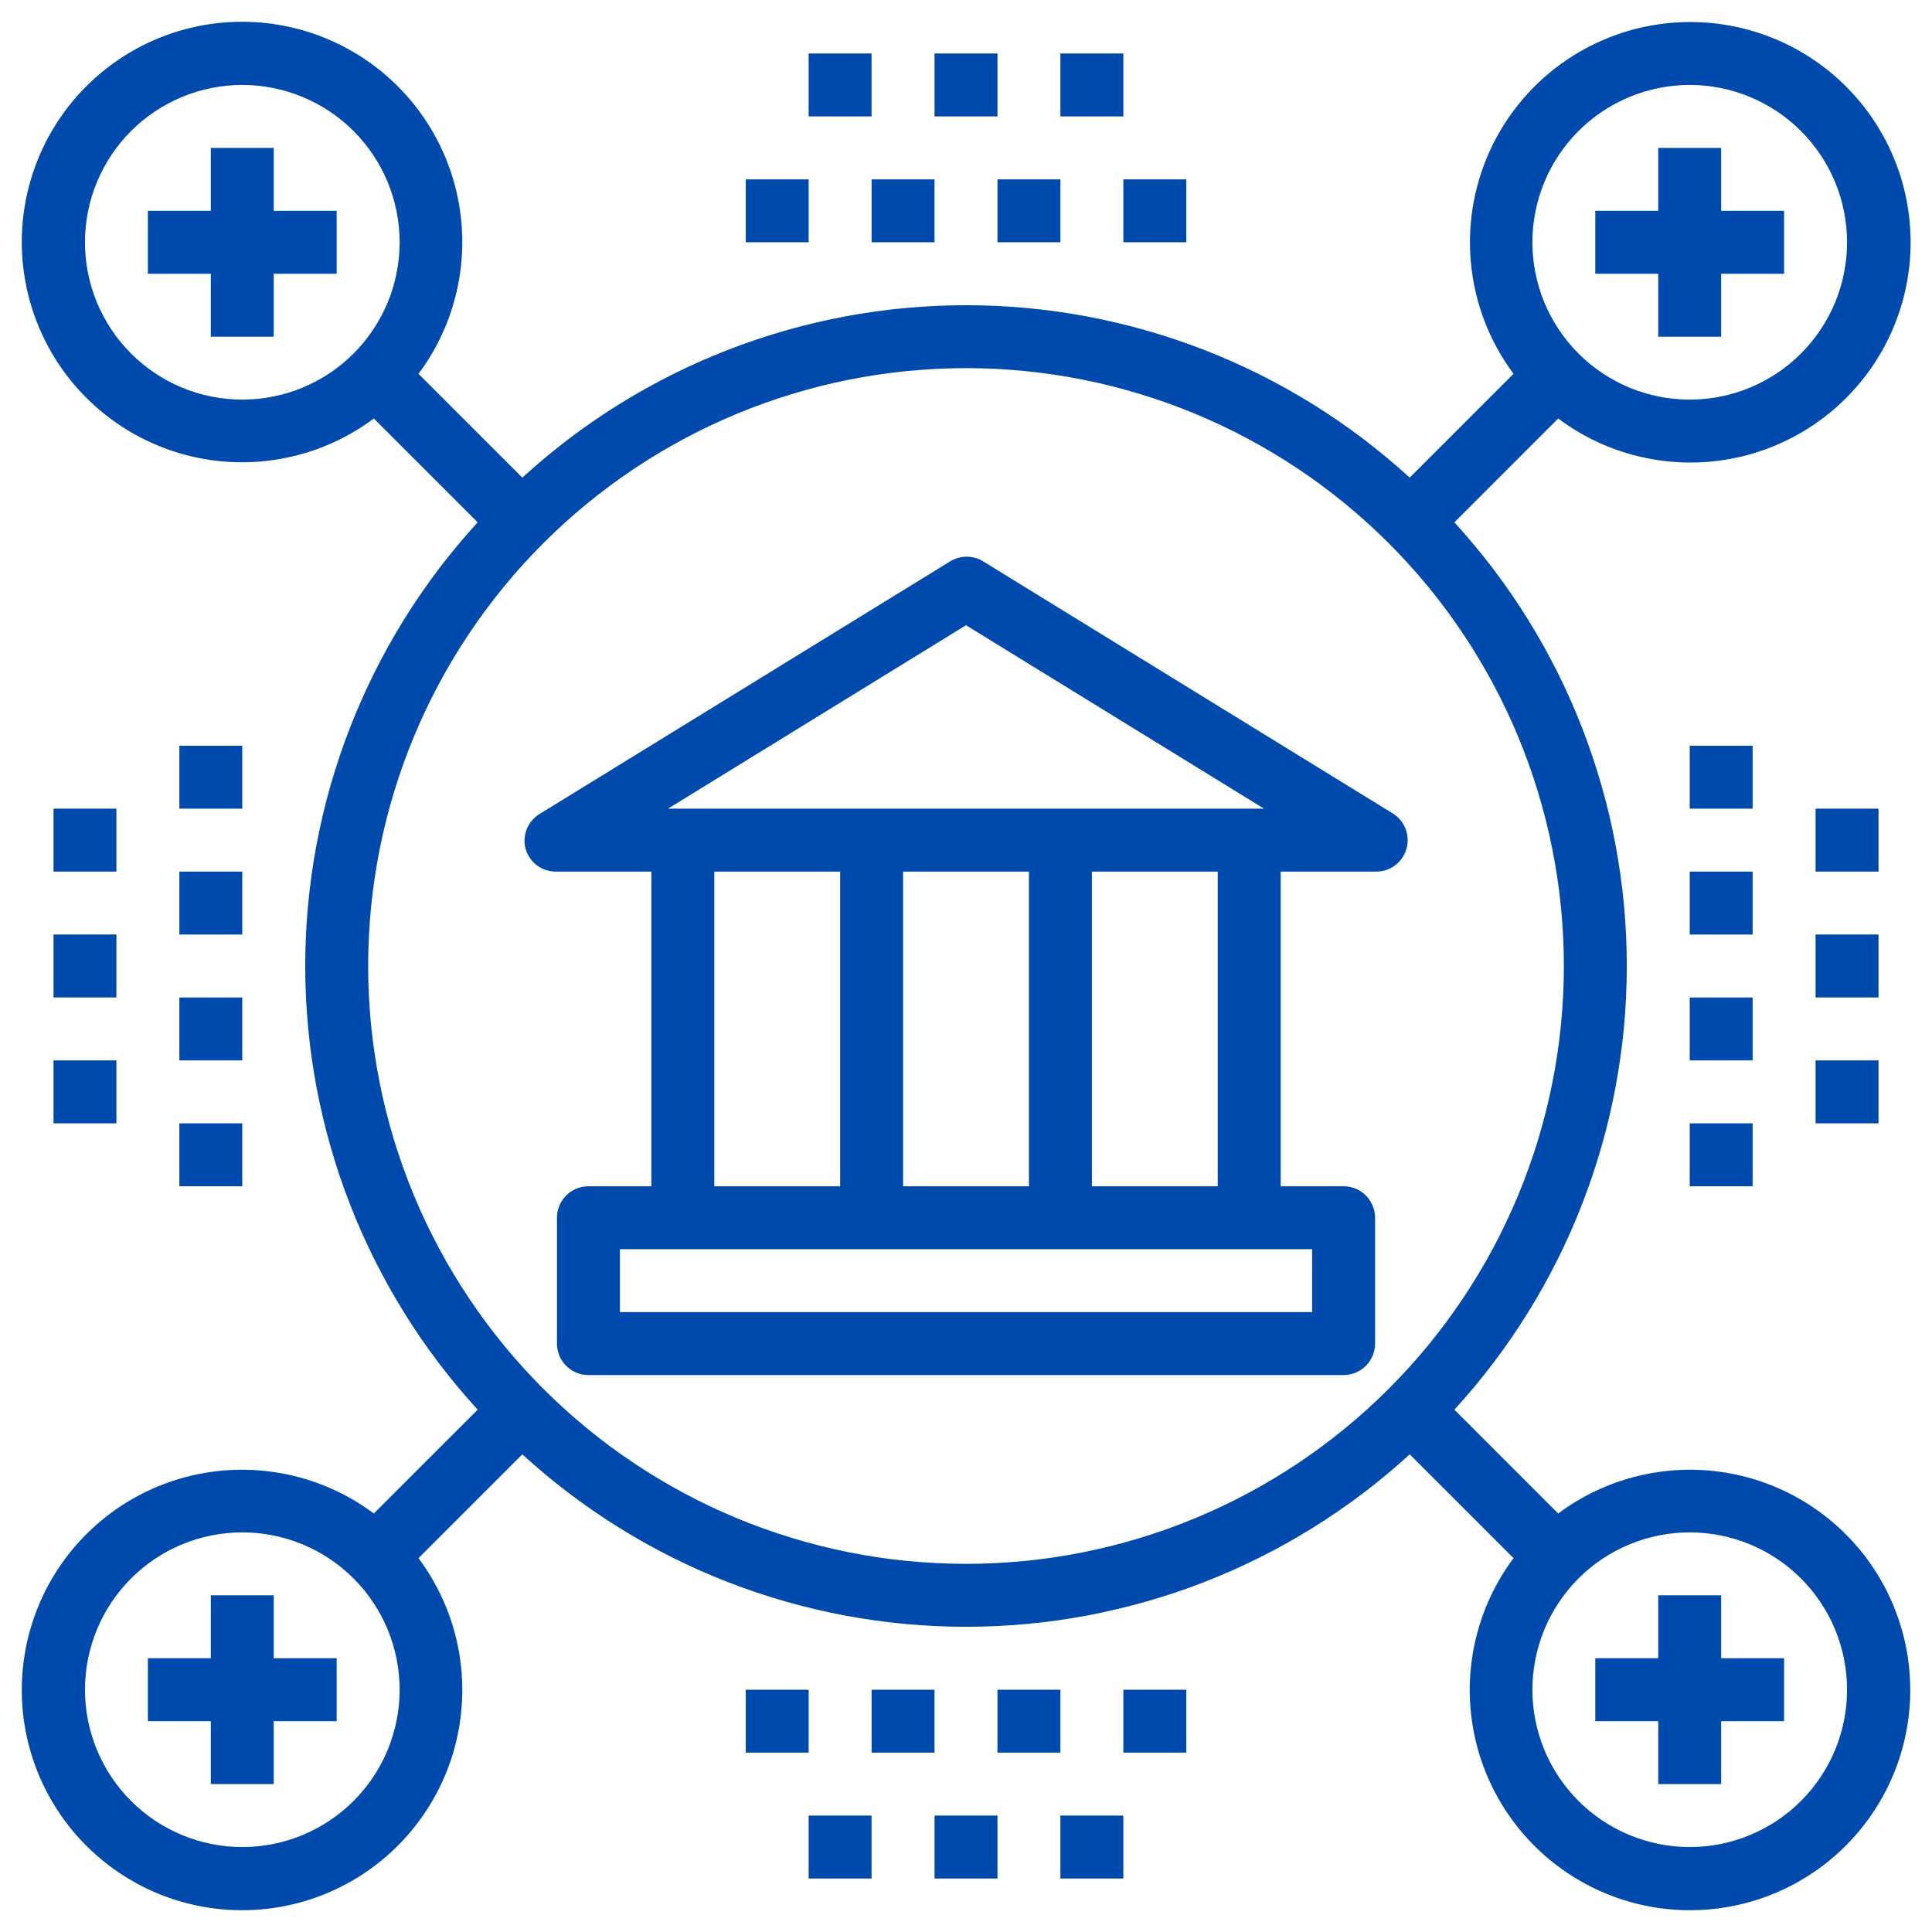<svg width="50" height="50" viewBox="0 0 50 50" fill="none" xmlns="http://www.w3.org/2000/svg">
<g clip-path="url(#clip0_433_209)">
<path d="M24.577 14.536L13.99 21.05C13.912 21.094 13.843 21.149 13.783 21.216C13.723 21.283 13.675 21.358 13.64 21.44C13.605 21.522 13.584 21.608 13.577 21.698C13.57 21.788 13.577 21.875 13.6 21.962C13.624 22.05 13.663 22.132 13.715 22.207C13.767 22.282 13.83 22.347 13.904 22.401C13.977 22.455 14.058 22.495 14.146 22.522C14.233 22.548 14.323 22.56 14.414 22.557H16.857V30.701H15.228C15.175 30.701 15.122 30.706 15.07 30.716C15.017 30.727 14.966 30.742 14.916 30.762C14.867 30.783 14.82 30.808 14.776 30.837C14.732 30.867 14.69 30.901 14.652 30.939C14.615 30.977 14.581 31.018 14.551 31.062C14.522 31.107 14.497 31.154 14.476 31.203C14.456 31.253 14.44 31.303 14.43 31.356C14.419 31.408 14.414 31.461 14.414 31.515V34.772C14.414 34.825 14.419 34.879 14.43 34.931C14.44 34.983 14.456 35.034 14.476 35.084C14.497 35.133 14.522 35.18 14.551 35.224C14.581 35.269 14.615 35.31 14.652 35.348C14.69 35.385 14.732 35.419 14.776 35.449C14.82 35.479 14.867 35.504 14.916 35.524C14.966 35.545 15.017 35.56 15.07 35.571C15.122 35.581 15.175 35.586 15.228 35.586H34.772C34.826 35.586 34.879 35.581 34.931 35.571C34.984 35.56 35.035 35.545 35.084 35.524C35.133 35.504 35.18 35.479 35.225 35.449C35.269 35.419 35.31 35.385 35.348 35.348C35.386 35.31 35.42 35.269 35.449 35.224C35.479 35.18 35.504 35.133 35.525 35.084C35.545 35.034 35.561 34.983 35.571 34.931C35.582 34.879 35.587 34.825 35.587 34.772V31.515C35.587 31.461 35.582 31.408 35.571 31.356C35.561 31.303 35.545 31.253 35.525 31.203C35.504 31.154 35.479 31.107 35.449 31.062C35.42 31.018 35.386 30.977 35.348 30.939C35.31 30.901 35.269 30.867 35.225 30.837C35.18 30.808 35.133 30.783 35.084 30.762C35.035 30.742 34.984 30.727 34.931 30.716C34.879 30.706 34.826 30.701 34.772 30.701H33.144V22.557H35.587C35.678 22.56 35.767 22.548 35.855 22.522C35.943 22.495 36.023 22.455 36.097 22.401C36.171 22.347 36.234 22.282 36.286 22.207C36.338 22.132 36.376 22.05 36.401 21.962C36.425 21.878 36.434 21.791 36.429 21.703C36.425 21.614 36.407 21.529 36.374 21.446C36.342 21.364 36.298 21.289 36.241 21.221C36.184 21.154 36.118 21.097 36.042 21.05L25.457 14.536C25.391 14.494 25.321 14.462 25.246 14.44C25.171 14.418 25.095 14.407 25.016 14.407C24.939 14.407 24.862 14.418 24.787 14.44C24.713 14.462 24.642 14.494 24.577 14.536ZM18.486 22.557H21.743V30.701H18.486V22.557ZM23.372 30.701V22.557H26.629V30.701H23.372ZM33.958 33.958H16.043V32.329H33.958V33.958ZM31.515 30.701H28.258V22.557H31.515V30.701ZM17.288 20.928L25 16.181L32.712 20.928H17.288Z" fill="#004AAD"/>
<path d="M43.73 0.57C43.468 0.571 43.206 0.589 42.946 0.626C42.686 0.662 42.429 0.717 42.176 0.789C41.924 0.861 41.678 0.95 41.437 1.057C41.197 1.163 40.965 1.285 40.742 1.423C40.519 1.562 40.306 1.714 40.103 1.882C39.901 2.05 39.711 2.231 39.534 2.425C39.357 2.619 39.194 2.824 39.045 3.041C38.896 3.257 38.763 3.482 38.646 3.717C38.528 3.952 38.427 4.194 38.343 4.443C38.259 4.692 38.191 4.945 38.143 5.203C38.094 5.461 38.062 5.722 38.049 5.984C38.036 6.246 38.041 6.508 38.064 6.77C38.087 7.032 38.128 7.291 38.187 7.547C38.245 7.803 38.322 8.054 38.415 8.299C38.509 8.544 38.619 8.782 38.745 9.012C38.871 9.243 39.013 9.463 39.17 9.674L36.483 12.361C36.289 12.184 36.091 12.011 35.889 11.843C35.687 11.675 35.482 11.511 35.273 11.352C35.063 11.194 34.85 11.04 34.634 10.892C34.418 10.743 34.198 10.599 33.975 10.46C33.752 10.322 33.525 10.188 33.296 10.06C33.067 9.932 32.835 9.809 32.6 9.692C32.365 9.574 32.127 9.462 31.887 9.356C31.647 9.25 31.404 9.149 31.16 9.054C30.915 8.959 30.668 8.869 30.419 8.786C30.17 8.702 29.919 8.624 29.666 8.552C29.414 8.48 29.16 8.413 28.904 8.354C28.649 8.293 28.392 8.238 28.134 8.19C27.875 8.142 27.616 8.099 27.356 8.063C27.096 8.026 26.835 7.996 26.574 7.972C26.312 7.948 26.05 7.93 25.788 7.917C25.525 7.905 25.263 7.899 25 7.899C24.738 7.899 24.475 7.905 24.213 7.917C23.95 7.93 23.688 7.948 23.427 7.972C23.166 7.996 22.904 8.026 22.645 8.063C22.384 8.099 22.125 8.142 21.867 8.19C21.609 8.238 21.352 8.293 21.096 8.354C20.84 8.413 20.586 8.48 20.334 8.552C20.082 8.624 19.831 8.702 19.582 8.786C19.333 8.869 19.086 8.959 18.841 9.054C18.596 9.149 18.354 9.25 18.113 9.356C17.873 9.462 17.636 9.574 17.401 9.692C17.166 9.809 16.934 9.932 16.704 10.06C16.475 10.188 16.249 10.322 16.026 10.46C15.803 10.599 15.583 10.743 15.367 10.892C15.15 11.04 14.937 11.194 14.728 11.352C14.519 11.511 14.313 11.675 14.111 11.843C13.91 12.011 13.712 12.184 13.518 12.361L10.831 9.674C10.902 9.579 10.97 9.482 11.035 9.383C11.1 9.283 11.162 9.182 11.22 9.079C11.279 8.975 11.334 8.87 11.386 8.764C11.438 8.657 11.487 8.549 11.533 8.439C11.578 8.33 11.62 8.219 11.658 8.106C11.696 7.994 11.731 7.881 11.762 7.766C11.794 7.651 11.821 7.536 11.846 7.42C11.87 7.304 11.89 7.187 11.907 7.069C11.924 6.951 11.937 6.834 11.946 6.716C11.956 6.597 11.961 6.479 11.963 6.36C11.966 6.241 11.963 6.123 11.958 6.004C11.953 5.885 11.944 5.767 11.931 5.649C11.918 5.531 11.901 5.413 11.882 5.297C11.861 5.18 11.838 5.063 11.81 4.948C11.783 4.832 11.752 4.718 11.718 4.604C11.683 4.491 11.645 4.379 11.603 4.267C11.562 4.156 11.517 4.046 11.468 3.938C11.42 3.83 11.368 3.723 11.313 3.618C11.258 3.512 11.199 3.409 11.138 3.308C11.076 3.206 11.012 3.107 10.944 3.009C10.876 2.912 10.806 2.817 10.732 2.723C10.658 2.63 10.582 2.539 10.502 2.451C10.423 2.363 10.341 2.277 10.256 2.194C10.171 2.111 10.084 2.031 9.994 1.953C9.905 1.875 9.812 1.8 9.718 1.729C9.623 1.657 9.527 1.588 9.428 1.522C9.33 1.456 9.229 1.393 9.126 1.334C9.023 1.274 8.919 1.218 8.813 1.164C8.707 1.112 8.599 1.062 8.49 1.016C8.381 0.969 8.27 0.926 8.158 0.887C8.046 0.847 7.933 0.811 7.819 0.779C7.705 0.747 7.589 0.718 7.473 0.693C7.357 0.668 7.24 0.646 7.123 0.628C7.006 0.61 6.888 0.596 6.77 0.585C6.652 0.575 6.533 0.568 6.414 0.565C6.296 0.562 6.177 0.562 6.059 0.567C5.94 0.571 5.822 0.579 5.704 0.591C5.585 0.602 5.468 0.618 5.35 0.636C5.233 0.656 5.117 0.678 5.001 0.705C4.885 0.731 4.771 0.761 4.657 0.794C4.543 0.827 4.43 0.864 4.319 0.905C4.207 0.946 4.097 0.989 3.988 1.037C3.879 1.084 3.772 1.135 3.666 1.189C3.561 1.243 3.457 1.3 3.355 1.361C3.252 1.422 3.152 1.485 3.055 1.552C2.956 1.619 2.86 1.689 2.767 1.762C2.673 1.835 2.582 1.91 2.493 1.989C2.404 2.068 2.317 2.149 2.233 2.233C2.149 2.317 2.068 2.403 1.989 2.492C1.911 2.581 1.835 2.672 1.762 2.766C1.689 2.86 1.62 2.956 1.553 3.054C1.486 3.152 1.422 3.252 1.362 3.354C1.301 3.456 1.244 3.56 1.189 3.666C1.136 3.771 1.085 3.879 1.037 3.987C0.99 4.096 0.946 4.207 0.906 4.318C0.865 4.43 0.828 4.543 0.795 4.656C0.761 4.77 0.731 4.885 0.705 5.001C0.679 5.117 0.656 5.233 0.637 5.35C0.618 5.467 0.602 5.585 0.591 5.703C0.58 5.821 0.571 5.939 0.567 6.058C0.563 6.177 0.562 6.296 0.565 6.414C0.569 6.533 0.575 6.651 0.586 6.77C0.597 6.888 0.611 7.006 0.629 7.123C0.647 7.24 0.668 7.357 0.693 7.473C0.719 7.589 0.747 7.704 0.78 7.818C0.812 7.932 0.848 8.045 0.887 8.157C0.927 8.269 0.97 8.38 1.016 8.489C1.062 8.598 1.112 8.706 1.165 8.812C1.218 8.919 1.275 9.023 1.334 9.125C1.394 9.229 1.457 9.329 1.522 9.428C1.588 9.526 1.657 9.623 1.729 9.718C1.801 9.812 1.876 9.904 1.954 9.994C2.031 10.084 2.112 10.171 2.195 10.256C2.278 10.34 2.364 10.422 2.452 10.502C2.54 10.581 2.631 10.658 2.724 10.731C2.817 10.805 2.912 10.876 3.01 10.944C3.107 11.011 3.207 11.076 3.308 11.137C3.41 11.199 3.513 11.257 3.618 11.312C3.723 11.368 3.83 11.419 3.938 11.468C4.047 11.516 4.157 11.561 4.268 11.602C4.379 11.644 4.491 11.682 4.605 11.717C4.718 11.752 4.833 11.782 4.948 11.81C5.064 11.837 5.18 11.861 5.297 11.881C5.414 11.901 5.532 11.918 5.649 11.931C5.768 11.943 5.886 11.953 6.005 11.958C6.123 11.963 6.242 11.965 6.36 11.963C6.479 11.961 6.598 11.955 6.716 11.946C6.834 11.936 6.952 11.923 7.07 11.906C7.187 11.889 7.304 11.869 7.42 11.845C7.536 11.821 7.652 11.793 7.767 11.762C7.881 11.731 7.994 11.696 8.107 11.658C8.219 11.619 8.33 11.578 8.439 11.532C8.549 11.487 8.658 11.438 8.764 11.386C8.871 11.334 8.976 11.278 9.079 11.22C9.182 11.161 9.284 11.099 9.383 11.034C9.482 10.97 9.58 10.902 9.675 10.831L12.362 13.518C12.185 13.711 12.012 13.909 11.844 14.111C11.675 14.313 11.512 14.518 11.353 14.727C11.195 14.937 11.041 15.15 10.892 15.366C10.743 15.583 10.599 15.803 10.461 16.025C10.322 16.248 10.189 16.475 10.061 16.704C9.933 16.933 9.81 17.166 9.693 17.4C9.575 17.635 9.463 17.873 9.357 18.113C9.25 18.353 9.149 18.596 9.055 18.84C8.959 19.085 8.87 19.332 8.786 19.581C8.702 19.83 8.624 20.081 8.552 20.334C8.48 20.586 8.414 20.84 8.354 21.096C8.294 21.352 8.239 21.608 8.19 21.867C8.143 22.125 8.1 22.384 8.063 22.644C8.027 22.904 7.997 23.165 7.972 23.427C7.948 23.688 7.93 23.95 7.918 24.212C7.906 24.475 7.899 24.737 7.899 25C7.899 25.262 7.906 25.525 7.918 25.787C7.93 26.05 7.948 26.312 7.972 26.573C7.997 26.835 8.027 27.096 8.063 27.356C8.1 27.616 8.143 27.875 8.19 28.133C8.239 28.392 8.294 28.648 8.354 28.904C8.414 29.16 8.48 29.413 8.552 29.666C8.624 29.919 8.702 30.17 8.786 30.419C8.87 30.668 8.959 30.915 9.055 31.159C9.149 31.404 9.25 31.647 9.357 31.887C9.463 32.127 9.575 32.364 9.693 32.599C9.81 32.834 9.933 33.067 10.061 33.296C10.189 33.525 10.322 33.752 10.461 33.974C10.599 34.197 10.743 34.417 10.892 34.634C11.041 34.85 11.195 35.063 11.353 35.272C11.512 35.482 11.675 35.687 11.844 35.889C12.012 36.09 12.185 36.288 12.362 36.482L9.675 39.169C9.58 39.098 9.482 39.03 9.383 38.965C9.284 38.9 9.182 38.838 9.079 38.78C8.976 38.721 8.871 38.666 8.764 38.614C8.658 38.562 8.549 38.513 8.439 38.468C8.33 38.422 8.219 38.381 8.107 38.342C7.994 38.304 7.881 38.269 7.767 38.238C7.652 38.207 7.536 38.179 7.42 38.155C7.304 38.131 7.187 38.11 7.07 38.094C6.952 38.077 6.834 38.063 6.716 38.054C6.598 38.045 6.479 38.039 6.36 38.037C6.242 38.035 6.123 38.037 6.005 38.042C5.886 38.047 5.768 38.057 5.649 38.069C5.532 38.082 5.414 38.099 5.297 38.119C5.18 38.139 5.064 38.162 4.948 38.19C4.833 38.218 4.718 38.248 4.605 38.283C4.491 38.318 4.379 38.356 4.268 38.397C4.157 38.438 4.047 38.484 3.938 38.532C3.83 38.581 3.723 38.632 3.618 38.687C3.513 38.743 3.41 38.801 3.308 38.862C3.207 38.924 3.107 38.988 3.01 39.056C2.912 39.124 2.817 39.195 2.724 39.269C2.631 39.342 2.54 39.419 2.452 39.498C2.364 39.578 2.278 39.66 2.195 39.744C2.112 39.829 2.031 39.916 1.954 40.006C1.876 40.096 1.801 40.188 1.729 40.282C1.657 40.377 1.588 40.473 1.522 40.572C1.457 40.671 1.394 40.771 1.334 40.874C1.275 40.977 1.218 41.081 1.165 41.187C1.112 41.294 1.062 41.401 1.016 41.51C0.97 41.62 0.927 41.731 0.887 41.843C0.848 41.955 0.812 42.068 0.78 42.182C0.747 42.296 0.719 42.411 0.693 42.527C0.668 42.643 0.647 42.76 0.629 42.877C0.611 42.994 0.597 43.112 0.586 43.23C0.575 43.348 0.569 43.467 0.565 43.586C0.562 43.704 0.563 43.823 0.567 43.942C0.571 44.06 0.58 44.178 0.591 44.297C0.602 44.415 0.618 44.533 0.637 44.65C0.656 44.767 0.679 44.883 0.705 44.999C0.731 45.115 0.761 45.23 0.795 45.344C0.828 45.457 0.865 45.57 0.906 45.682C0.946 45.793 0.99 45.904 1.037 46.012C1.085 46.121 1.136 46.228 1.189 46.334C1.244 46.44 1.301 46.544 1.362 46.646C1.422 46.748 1.486 46.848 1.553 46.946C1.62 47.044 1.689 47.14 1.762 47.234C1.835 47.328 1.911 47.419 1.989 47.508C2.068 47.597 2.149 47.683 2.233 47.767C2.317 47.851 2.404 47.932 2.493 48.011C2.582 48.09 2.673 48.165 2.767 48.238C2.86 48.311 2.956 48.381 3.055 48.447C3.152 48.514 3.252 48.578 3.355 48.638C3.457 48.699 3.561 48.757 3.666 48.811C3.772 48.864 3.879 48.916 3.988 48.963C4.097 49.01 4.207 49.054 4.319 49.095C4.43 49.135 4.543 49.172 4.657 49.206C4.771 49.239 4.885 49.269 5.001 49.295C5.117 49.322 5.233 49.344 5.35 49.363C5.468 49.382 5.585 49.398 5.704 49.409C5.822 49.421 5.94 49.429 6.059 49.433C6.177 49.437 6.296 49.438 6.414 49.435C6.533 49.432 6.652 49.425 6.77 49.414C6.888 49.404 7.006 49.389 7.123 49.372C7.24 49.353 7.357 49.332 7.473 49.307C7.589 49.282 7.705 49.253 7.819 49.221C7.933 49.188 8.046 49.153 8.158 49.113C8.27 49.073 8.381 49.031 8.49 48.984C8.599 48.938 8.707 48.888 8.813 48.835C8.919 48.782 9.023 48.725 9.126 48.666C9.229 48.607 9.33 48.544 9.428 48.478C9.527 48.412 9.623 48.343 9.718 48.271C9.812 48.199 9.905 48.124 9.994 48.047C10.084 47.969 10.171 47.888 10.256 47.806C10.341 47.722 10.423 47.636 10.502 47.548C10.582 47.46 10.658 47.369 10.732 47.276C10.806 47.183 10.876 47.088 10.944 46.99C11.012 46.893 11.076 46.794 11.138 46.692C11.199 46.59 11.258 46.487 11.313 46.382C11.368 46.277 11.42 46.17 11.468 46.062C11.517 45.953 11.562 45.844 11.603 45.733C11.645 45.621 11.683 45.509 11.718 45.396C11.752 45.282 11.783 45.168 11.81 45.052C11.838 44.936 11.861 44.82 11.882 44.703C11.901 44.586 11.918 44.469 11.931 44.35C11.944 44.233 11.953 44.114 11.958 43.996C11.963 43.877 11.966 43.759 11.963 43.64C11.961 43.521 11.956 43.403 11.946 43.284C11.937 43.166 11.924 43.048 11.907 42.931C11.89 42.813 11.87 42.696 11.846 42.58C11.821 42.464 11.794 42.348 11.762 42.234C11.731 42.119 11.696 42.006 11.658 41.894C11.62 41.781 11.578 41.67 11.533 41.561C11.487 41.451 11.438 41.343 11.386 41.236C11.334 41.13 11.279 41.024 11.22 40.921C11.162 40.818 11.1 40.717 11.035 40.617C10.97 40.518 10.902 40.421 10.831 40.325L13.518 37.638C13.712 37.816 13.91 37.988 14.111 38.157C14.313 38.325 14.519 38.488 14.728 38.647C14.937 38.806 15.15 38.959 15.367 39.108C15.583 39.257 15.803 39.401 16.026 39.539C16.249 39.678 16.475 39.811 16.704 39.94C16.934 40.068 17.166 40.191 17.401 40.308C17.636 40.425 17.873 40.537 18.113 40.644C18.354 40.75 18.596 40.851 18.841 40.946C19.086 41.041 19.333 41.131 19.582 41.214C19.831 41.298 20.082 41.376 20.334 41.448C20.586 41.52 20.84 41.586 21.096 41.646C21.352 41.707 21.609 41.761 21.867 41.81C22.125 41.858 22.384 41.9 22.645 41.937C22.904 41.973 23.166 42.004 23.427 42.028C23.688 42.052 23.95 42.07 24.213 42.083C24.475 42.095 24.738 42.101 25 42.101C25.263 42.101 25.525 42.095 25.788 42.083C26.05 42.07 26.312 42.052 26.574 42.028C26.835 42.004 27.096 41.973 27.356 41.937C27.616 41.9 27.875 41.858 28.134 41.81C28.392 41.761 28.649 41.707 28.904 41.646C29.16 41.586 29.414 41.52 29.666 41.448C29.919 41.376 30.17 41.298 30.419 41.214C30.668 41.131 30.915 41.041 31.16 40.946C31.404 40.851 31.647 40.75 31.887 40.644C32.127 40.537 32.365 40.425 32.6 40.308C32.835 40.191 33.067 40.068 33.296 39.94C33.525 39.811 33.752 39.678 33.975 39.539C34.198 39.401 34.418 39.257 34.634 39.108C34.85 38.959 35.063 38.806 35.273 38.647C35.482 38.488 35.687 38.325 35.889 38.157C36.091 37.988 36.289 37.816 36.483 37.638L39.17 40.325C39.099 40.421 39.031 40.518 38.966 40.617C38.901 40.717 38.839 40.818 38.781 40.921C38.722 41.024 38.666 41.13 38.614 41.236C38.562 41.343 38.513 41.451 38.468 41.561C38.423 41.67 38.381 41.781 38.343 41.894C38.305 42.006 38.27 42.119 38.238 42.234C38.207 42.348 38.18 42.464 38.155 42.58C38.131 42.696 38.111 42.813 38.094 42.931C38.077 43.048 38.064 43.166 38.055 43.284C38.045 43.403 38.039 43.521 38.037 43.64C38.035 43.759 38.037 43.877 38.043 43.996C38.048 44.114 38.057 44.233 38.07 44.35C38.083 44.469 38.099 44.586 38.119 44.703C38.139 44.82 38.163 44.936 38.191 45.052C38.218 45.168 38.249 45.282 38.283 45.396C38.318 45.509 38.356 45.621 38.398 45.733C38.439 45.844 38.484 45.953 38.533 46.062C38.581 46.17 38.633 46.277 38.688 46.382C38.743 46.487 38.801 46.59 38.863 46.692C38.924 46.794 38.989 46.893 39.057 46.99C39.124 47.088 39.195 47.183 39.269 47.276C39.343 47.369 39.419 47.46 39.499 47.548C39.578 47.636 39.66 47.722 39.745 47.806C39.83 47.888 39.916 47.969 40.007 48.047C40.096 48.124 40.188 48.199 40.283 48.271C40.377 48.343 40.474 48.412 40.573 48.478C40.671 48.544 40.772 48.607 40.875 48.666C40.977 48.725 41.082 48.782 41.188 48.835C41.294 48.888 41.402 48.938 41.511 48.984C41.62 49.031 41.731 49.073 41.843 49.113C41.955 49.153 42.068 49.188 42.182 49.221C42.296 49.253 42.411 49.282 42.528 49.307C42.644 49.332 42.76 49.353 42.877 49.372C42.995 49.389 43.112 49.404 43.231 49.414C43.349 49.425 43.468 49.432 43.586 49.435C43.705 49.438 43.823 49.437 43.942 49.433C44.061 49.429 44.179 49.421 44.297 49.409C44.416 49.398 44.533 49.382 44.65 49.363C44.768 49.344 44.884 49.322 44.999 49.295C45.115 49.269 45.23 49.239 45.344 49.206C45.458 49.172 45.571 49.135 45.682 49.095C45.794 49.054 45.904 49.01 46.013 48.963C46.122 48.916 46.229 48.864 46.335 48.811C46.44 48.757 46.544 48.699 46.646 48.638C46.748 48.578 46.848 48.514 46.946 48.447C47.045 48.381 47.141 48.311 47.234 48.238C47.328 48.165 47.419 48.09 47.508 48.011C47.597 47.932 47.684 47.851 47.768 47.767C47.851 47.683 47.933 47.597 48.011 47.508C48.09 47.419 48.166 47.328 48.238 47.234C48.311 47.14 48.381 47.044 48.448 46.946C48.515 46.848 48.578 46.748 48.639 46.646C48.7 46.544 48.757 46.44 48.811 46.334C48.865 46.228 48.916 46.121 48.963 46.012C49.011 45.904 49.055 45.793 49.095 45.682C49.136 45.57 49.173 45.457 49.206 45.344C49.239 45.23 49.27 45.115 49.296 44.999C49.322 44.883 49.345 44.767 49.364 44.65C49.383 44.533 49.398 44.415 49.41 44.297C49.421 44.178 49.43 44.06 49.434 43.942C49.438 43.823 49.438 43.704 49.435 43.586C49.432 43.467 49.425 43.348 49.415 43.23C49.404 43.112 49.39 42.994 49.372 42.877C49.354 42.76 49.333 42.643 49.308 42.527C49.282 42.411 49.254 42.296 49.221 42.182C49.189 42.068 49.153 41.955 49.113 41.843C49.074 41.731 49.031 41.62 48.985 41.51C48.938 41.401 48.888 41.294 48.836 41.187C48.783 41.081 48.726 40.977 48.666 40.874C48.607 40.771 48.544 40.671 48.478 40.572C48.412 40.473 48.344 40.377 48.272 40.282C48.2 40.188 48.125 40.096 48.047 40.006C47.97 39.916 47.889 39.829 47.806 39.744C47.723 39.66 47.637 39.578 47.549 39.498C47.461 39.419 47.37 39.342 47.277 39.269C47.184 39.195 47.088 39.124 46.991 39.056C46.894 38.988 46.794 38.924 46.693 38.862C46.591 38.801 46.488 38.743 46.383 38.687C46.278 38.632 46.171 38.581 46.062 38.532C45.954 38.484 45.844 38.438 45.733 38.397C45.622 38.356 45.51 38.318 45.396 38.283C45.282 38.248 45.168 38.218 45.053 38.19C44.937 38.162 44.821 38.139 44.703 38.119C44.587 38.099 44.469 38.082 44.351 38.069C44.233 38.057 44.115 38.047 43.996 38.042C43.877 38.037 43.759 38.035 43.641 38.037C43.522 38.039 43.403 38.045 43.285 38.054C43.166 38.063 43.049 38.077 42.931 38.094C42.813 38.11 42.697 38.131 42.581 38.155C42.464 38.179 42.349 38.207 42.234 38.238C42.12 38.269 42.007 38.304 41.894 38.342C41.782 38.381 41.671 38.422 41.561 38.468C41.451 38.513 41.343 38.562 41.236 38.614C41.13 38.666 41.025 38.721 40.922 38.78C40.819 38.838 40.717 38.9 40.618 38.965C40.519 39.03 40.421 39.098 40.326 39.169L37.639 36.482C37.816 36.288 37.989 36.09 38.157 35.889C38.325 35.687 38.489 35.482 38.648 35.272C38.806 35.063 38.96 34.85 39.109 34.634C39.258 34.417 39.401 34.197 39.54 33.974C39.678 33.752 39.812 33.525 39.94 33.296C40.068 33.067 40.191 32.834 40.308 32.599C40.426 32.364 40.538 32.127 40.644 31.887C40.75 31.647 40.851 31.404 40.946 31.159C41.041 30.915 41.131 30.668 41.214 30.419C41.298 30.17 41.376 29.919 41.448 29.666C41.521 29.414 41.587 29.16 41.647 28.904C41.707 28.648 41.762 28.392 41.81 28.133C41.858 27.875 41.901 27.616 41.937 27.356C41.974 27.096 42.004 26.835 42.029 26.573C42.053 26.312 42.071 26.05 42.083 25.787C42.095 25.525 42.101 25.262 42.101 25C42.101 24.737 42.095 24.475 42.083 24.212C42.071 23.95 42.053 23.688 42.029 23.427C42.004 23.165 41.974 22.904 41.937 22.644C41.901 22.384 41.858 22.125 41.81 21.867C41.762 21.608 41.707 21.352 41.647 21.096C41.587 20.84 41.521 20.586 41.448 20.334C41.376 20.081 41.298 19.83 41.214 19.581C41.131 19.332 41.041 19.085 40.946 18.84C40.851 18.596 40.75 18.353 40.644 18.113C40.538 17.873 40.426 17.635 40.308 17.4C40.191 17.166 40.068 16.933 39.94 16.704C39.812 16.475 39.678 16.248 39.54 16.025C39.401 15.803 39.258 15.583 39.109 15.366C38.96 15.15 38.806 14.937 38.648 14.727C38.489 14.518 38.325 14.313 38.157 14.111C37.989 13.909 37.816 13.711 37.639 13.518L40.326 10.831C40.416 10.898 40.508 10.963 40.602 11.025C40.696 11.087 40.791 11.146 40.888 11.203C40.986 11.259 41.085 11.312 41.185 11.363C41.286 11.413 41.388 11.461 41.491 11.506C41.595 11.55 41.699 11.592 41.805 11.63C41.91 11.668 42.017 11.703 42.125 11.735C42.233 11.767 42.342 11.796 42.451 11.821C42.561 11.847 42.671 11.869 42.782 11.888C42.893 11.907 43.004 11.923 43.116 11.936C43.227 11.948 43.34 11.957 43.452 11.963C43.564 11.969 43.677 11.971 43.789 11.97C43.902 11.97 44.014 11.966 44.126 11.958C44.239 11.95 44.35 11.94 44.462 11.925C44.574 11.911 44.685 11.894 44.796 11.873C44.906 11.852 45.016 11.829 45.125 11.802C45.234 11.774 45.343 11.744 45.45 11.71C45.557 11.677 45.663 11.639 45.769 11.6C45.874 11.56 45.977 11.517 46.081 11.471C46.183 11.425 46.284 11.375 46.384 11.324C46.484 11.272 46.582 11.217 46.678 11.159C46.775 11.101 46.869 11.04 46.962 10.977C47.055 10.913 47.146 10.847 47.235 10.778C47.324 10.709 47.411 10.638 47.496 10.564C47.58 10.49 47.663 10.413 47.743 10.335C47.823 10.256 47.901 10.175 47.976 10.091C48.052 10.008 48.125 9.922 48.195 9.834C48.266 9.747 48.333 9.657 48.398 9.565C48.463 9.473 48.525 9.38 48.585 9.284C48.644 9.188 48.701 9.092 48.755 8.993C48.808 8.894 48.859 8.793 48.907 8.692C48.955 8.589 48.999 8.486 49.041 8.382C49.083 8.277 49.121 8.172 49.157 8.065C49.192 7.958 49.224 7.85 49.254 7.742C49.282 7.633 49.308 7.524 49.331 7.413C49.353 7.304 49.373 7.193 49.388 7.081C49.405 6.97 49.418 6.858 49.427 6.746C49.436 6.634 49.442 6.522 49.445 6.409C49.448 6.297 49.447 6.184 49.443 6.072C49.439 5.959 49.432 5.847 49.421 5.735C49.411 5.623 49.397 5.512 49.38 5.4C49.363 5.289 49.342 5.179 49.319 5.069C49.295 4.959 49.268 4.85 49.238 4.741C49.208 4.633 49.174 4.525 49.138 4.419C49.101 4.313 49.061 4.208 49.019 4.104C48.976 3.999 48.93 3.897 48.881 3.795C48.833 3.694 48.781 3.594 48.726 3.496C48.671 3.398 48.613 3.301 48.553 3.206C48.493 3.111 48.43 3.019 48.363 2.928C48.297 2.836 48.229 2.747 48.158 2.66C48.086 2.573 48.013 2.488 47.936 2.406C47.86 2.323 47.782 2.243 47.7 2.164C47.62 2.086 47.536 2.011 47.45 1.937C47.365 1.864 47.278 1.794 47.188 1.726C47.098 1.658 47.007 1.593 46.913 1.531C46.82 1.468 46.724 1.408 46.627 1.351C46.53 1.295 46.432 1.241 46.331 1.189C46.231 1.138 46.129 1.091 46.026 1.046C45.923 1 45.819 0.959 45.713 0.92C45.608 0.881 45.501 0.846 45.393 0.813C45.285 0.781 45.177 0.751 45.068 0.725C44.958 0.699 44.848 0.676 44.737 0.657C44.626 0.637 44.515 0.621 44.404 0.608C44.291 0.595 44.18 0.585 44.067 0.579C43.955 0.573 43.843 0.57 43.73 0.57ZM2.199 6.27C2.199 6.137 2.206 6.004 2.219 5.871C2.232 5.738 2.251 5.607 2.277 5.476C2.304 5.345 2.336 5.216 2.374 5.088C2.413 4.961 2.458 4.835 2.509 4.712C2.56 4.589 2.617 4.469 2.68 4.351C2.743 4.233 2.811 4.119 2.885 4.008C2.959 3.897 3.039 3.791 3.123 3.687C3.208 3.584 3.297 3.485 3.392 3.391C3.486 3.297 3.585 3.207 3.688 3.123C3.791 3.038 3.898 2.959 4.009 2.885C4.12 2.811 4.234 2.742 4.351 2.68C4.469 2.617 4.589 2.56 4.712 2.509C4.836 2.458 4.961 2.412 5.089 2.374C5.217 2.335 5.346 2.303 5.476 2.277C5.607 2.251 5.739 2.231 5.872 2.218C6.005 2.205 6.137 2.198 6.271 2.198C6.404 2.198 6.537 2.205 6.67 2.218C6.802 2.231 6.934 2.251 7.065 2.277C7.196 2.303 7.325 2.335 7.452 2.374C7.58 2.412 7.706 2.458 7.829 2.509C7.952 2.56 8.072 2.617 8.19 2.68C8.308 2.742 8.422 2.811 8.533 2.885C8.644 2.959 8.751 3.038 8.854 3.123C8.957 3.207 9.056 3.297 9.15 3.391C9.244 3.485 9.334 3.584 9.418 3.687C9.503 3.791 9.582 3.897 9.656 4.008C9.73 4.119 9.799 4.233 9.862 4.351C9.924 4.469 9.982 4.589 10.033 4.712C10.084 4.835 10.129 4.961 10.167 5.088C10.206 5.216 10.238 5.345 10.264 5.476C10.29 5.607 10.31 5.738 10.323 5.871C10.336 6.004 10.343 6.137 10.343 6.27C10.343 6.404 10.336 6.537 10.323 6.669C10.31 6.802 10.29 6.934 10.264 7.064C10.238 7.195 10.206 7.324 10.167 7.452C10.129 7.58 10.084 7.705 10.033 7.829C9.982 7.951 9.924 8.072 9.862 8.189C9.799 8.307 9.73 8.421 9.656 8.532C9.582 8.643 9.503 8.75 9.418 8.854C9.334 8.956 9.244 9.055 9.15 9.149C9.056 9.244 8.957 9.333 8.854 9.418C8.751 9.502 8.644 9.582 8.533 9.656C8.422 9.73 8.308 9.798 8.19 9.861C8.072 9.924 7.952 9.981 7.829 10.032C7.706 10.083 7.58 10.128 7.452 10.167C7.325 10.205 7.196 10.238 7.065 10.263C6.934 10.29 6.802 10.309 6.67 10.322C6.537 10.335 6.404 10.342 6.271 10.342C6.137 10.342 6.005 10.335 5.872 10.322C5.739 10.309 5.607 10.29 5.476 10.263C5.346 10.238 5.217 10.205 5.089 10.167C4.961 10.128 4.836 10.083 4.712 10.032C4.589 9.981 4.469 9.924 4.351 9.861C4.234 9.798 4.12 9.73 4.009 9.656C3.898 9.582 3.791 9.502 3.688 9.418C3.585 9.333 3.486 9.244 3.392 9.149C3.297 9.055 3.208 8.956 3.123 8.854C3.039 8.75 2.959 8.643 2.885 8.532C2.811 8.421 2.743 8.307 2.68 8.189C2.617 8.072 2.56 7.951 2.509 7.829C2.458 7.705 2.413 7.58 2.374 7.452C2.336 7.324 2.304 7.195 2.277 7.064C2.251 6.934 2.232 6.802 2.219 6.669C2.206 6.537 2.199 6.404 2.199 6.27ZM6.271 47.801C6.137 47.801 6.005 47.795 5.872 47.782C5.739 47.769 5.607 47.749 5.476 47.723C5.346 47.697 5.217 47.664 5.089 47.626C4.961 47.587 4.836 47.542 4.712 47.491C4.589 47.44 4.469 47.383 4.351 47.32C4.234 47.258 4.12 47.189 4.009 47.115C3.898 47.041 3.791 46.961 3.688 46.877C3.585 46.793 3.486 46.703 3.392 46.609C3.297 46.514 3.208 46.416 3.123 46.312C3.039 46.209 2.959 46.102 2.885 45.992C2.811 45.881 2.743 45.767 2.68 45.649C2.617 45.531 2.56 45.411 2.509 45.288C2.458 45.164 2.413 45.039 2.374 44.911C2.336 44.784 2.304 44.655 2.277 44.524C2.251 44.393 2.232 44.261 2.219 44.129C2.206 43.996 2.199 43.863 2.199 43.73C2.199 43.596 2.206 43.463 2.219 43.331C2.232 43.198 2.251 43.066 2.277 42.935C2.304 42.805 2.336 42.675 2.374 42.548C2.413 42.42 2.458 42.295 2.509 42.171C2.56 42.048 2.617 41.928 2.68 41.81C2.743 41.693 2.811 41.578 2.885 41.468C2.959 41.357 3.039 41.249 3.123 41.146C3.208 41.044 3.297 40.945 3.392 40.85C3.486 40.756 3.585 40.667 3.688 40.582C3.791 40.497 3.898 40.418 4.009 40.344C4.12 40.27 4.234 40.202 4.351 40.138C4.469 40.076 4.589 40.019 4.712 39.968C4.836 39.917 4.961 39.872 5.089 39.833C5.217 39.795 5.346 39.762 5.476 39.736C5.607 39.71 5.739 39.691 5.872 39.678C6.005 39.664 6.137 39.658 6.271 39.658C6.404 39.658 6.537 39.664 6.67 39.678C6.802 39.691 6.934 39.71 7.065 39.736C7.196 39.762 7.325 39.795 7.452 39.833C7.58 39.872 7.706 39.917 7.829 39.968C7.952 40.019 8.072 40.076 8.19 40.138C8.308 40.202 8.422 40.27 8.533 40.344C8.644 40.418 8.751 40.497 8.854 40.582C8.957 40.667 9.056 40.756 9.15 40.85C9.244 40.945 9.334 41.044 9.418 41.146C9.503 41.249 9.582 41.357 9.656 41.468C9.73 41.578 9.799 41.693 9.862 41.81C9.924 41.928 9.982 42.048 10.033 42.171C10.084 42.295 10.129 42.42 10.167 42.548C10.206 42.675 10.238 42.805 10.264 42.935C10.29 43.066 10.31 43.198 10.323 43.331C10.336 43.463 10.343 43.596 10.343 43.73C10.343 43.863 10.336 43.996 10.323 44.129C10.31 44.261 10.29 44.393 10.264 44.524C10.238 44.655 10.206 44.784 10.167 44.911C10.129 45.039 10.084 45.164 10.033 45.288C9.982 45.411 9.924 45.531 9.862 45.649C9.799 45.767 9.73 45.881 9.656 45.992C9.582 46.102 9.503 46.209 9.418 46.312C9.334 46.416 9.244 46.514 9.15 46.609C9.056 46.703 8.957 46.793 8.854 46.877C8.751 46.961 8.644 47.041 8.533 47.115C8.422 47.189 8.308 47.258 8.19 47.32C8.072 47.383 7.952 47.44 7.829 47.491C7.706 47.542 7.58 47.587 7.452 47.626C7.325 47.664 7.196 47.697 7.065 47.723C6.934 47.749 6.802 47.769 6.67 47.782C6.537 47.795 6.404 47.801 6.271 47.801ZM47.801 43.73C47.801 43.863 47.795 43.996 47.782 44.129C47.769 44.261 47.749 44.393 47.723 44.524C47.697 44.655 47.665 44.784 47.626 44.911C47.588 45.039 47.543 45.164 47.492 45.288C47.441 45.411 47.384 45.531 47.321 45.649C47.258 45.767 47.189 45.881 47.115 45.992C47.041 46.102 46.962 46.209 46.877 46.312C46.793 46.416 46.703 46.514 46.609 46.609C46.515 46.703 46.416 46.793 46.313 46.877C46.21 46.961 46.103 47.041 45.992 47.115C45.881 47.189 45.767 47.258 45.649 47.32C45.532 47.383 45.411 47.44 45.288 47.491C45.165 47.542 45.039 47.587 44.912 47.626C44.784 47.664 44.655 47.697 44.524 47.723C44.394 47.749 44.262 47.769 44.129 47.782C43.996 47.795 43.863 47.801 43.73 47.801C43.597 47.801 43.463 47.795 43.331 47.782C43.198 47.769 43.066 47.749 42.936 47.723C42.805 47.697 42.676 47.664 42.548 47.626C42.421 47.587 42.295 47.542 42.172 47.491C42.049 47.44 41.928 47.383 41.811 47.32C41.693 47.258 41.579 47.189 41.468 47.115C41.357 47.041 41.25 46.961 41.147 46.877C41.044 46.793 40.945 46.703 40.851 46.609C40.757 46.514 40.667 46.416 40.583 46.312C40.498 46.209 40.419 46.102 40.345 45.992C40.271 45.881 40.202 45.767 40.139 45.649C40.076 45.531 40.019 45.411 39.968 45.288C39.917 45.164 39.872 45.039 39.834 44.911C39.795 44.784 39.762 44.655 39.737 44.524C39.711 44.393 39.691 44.261 39.678 44.129C39.665 43.996 39.658 43.863 39.658 43.73C39.658 43.596 39.665 43.463 39.678 43.331C39.691 43.198 39.711 43.066 39.737 42.935C39.762 42.805 39.795 42.675 39.834 42.548C39.872 42.42 39.917 42.295 39.968 42.171C40.019 42.048 40.076 41.928 40.139 41.81C40.202 41.693 40.271 41.578 40.345 41.468C40.419 41.357 40.498 41.249 40.583 41.146C40.667 41.044 40.757 40.945 40.851 40.85C40.945 40.756 41.044 40.667 41.147 40.582C41.25 40.497 41.357 40.418 41.468 40.344C41.579 40.27 41.693 40.202 41.811 40.138C41.928 40.076 42.049 40.019 42.172 39.968C42.295 39.917 42.421 39.872 42.548 39.833C42.676 39.795 42.805 39.762 42.936 39.736C43.066 39.71 43.198 39.691 43.331 39.678C43.463 39.664 43.597 39.658 43.73 39.658C43.863 39.658 43.996 39.664 44.129 39.678C44.262 39.691 44.394 39.71 44.524 39.736C44.655 39.762 44.784 39.795 44.912 39.833C45.039 39.872 45.165 39.917 45.288 39.968C45.411 40.019 45.532 40.076 45.649 40.138C45.767 40.202 45.881 40.27 45.992 40.344C46.103 40.418 46.21 40.497 46.313 40.582C46.416 40.667 46.515 40.756 46.609 40.85C46.703 40.945 46.793 41.044 46.877 41.146C46.962 41.249 47.041 41.357 47.115 41.468C47.189 41.578 47.258 41.693 47.321 41.81C47.384 41.928 47.441 42.048 47.492 42.171C47.543 42.295 47.588 42.42 47.626 42.548C47.665 42.675 47.697 42.805 47.723 42.935C47.749 43.066 47.769 43.198 47.782 43.331C47.795 43.463 47.801 43.596 47.801 43.73ZM25 40.472C24.747 40.472 24.494 40.466 24.241 40.453C23.988 40.441 23.736 40.422 23.484 40.398C23.232 40.373 22.981 40.342 22.73 40.305C22.48 40.268 22.23 40.224 21.982 40.175C21.734 40.125 21.486 40.07 21.241 40.009C20.995 39.947 20.751 39.88 20.509 39.806C20.267 39.733 20.026 39.653 19.788 39.568C19.549 39.482 19.313 39.392 19.079 39.295C18.846 39.197 18.614 39.095 18.385 38.987C18.156 38.879 17.93 38.764 17.707 38.645C17.484 38.526 17.263 38.401 17.046 38.271C16.829 38.141 16.615 38.005 16.404 37.864C16.194 37.724 15.987 37.578 15.784 37.428C15.58 37.276 15.381 37.121 15.185 36.96C14.989 36.799 14.797 36.634 14.61 36.464C14.422 36.294 14.239 36.12 14.06 35.941C13.881 35.761 13.706 35.578 13.536 35.391C13.366 35.203 13.201 35.011 13.04 34.816C12.88 34.62 12.724 34.42 12.573 34.217C12.422 34.013 12.276 33.806 12.136 33.596C11.995 33.385 11.86 33.171 11.729 32.954C11.599 32.737 11.474 32.517 11.355 32.294C11.236 32.07 11.122 31.844 11.013 31.615C10.905 31.386 10.803 31.155 10.706 30.921C10.609 30.687 10.518 30.451 10.433 30.212C10.347 29.974 10.268 29.734 10.194 29.491C10.121 29.249 10.053 29.005 9.992 28.759C9.93 28.514 9.875 28.267 9.825 28.019C9.776 27.77 9.733 27.521 9.696 27.27C9.658 27.02 9.627 26.769 9.602 26.517C9.578 26.265 9.559 26.012 9.547 25.759C9.534 25.506 9.528 25.253 9.528 25C9.528 24.747 9.534 24.494 9.547 24.241C9.559 23.988 9.578 23.735 9.602 23.483C9.627 23.231 9.658 22.98 9.696 22.73C9.733 22.479 9.776 22.23 9.825 21.981C9.875 21.733 9.93 21.486 9.992 21.241C10.053 20.995 10.121 20.751 10.194 20.509C10.268 20.266 10.347 20.026 10.433 19.787C10.518 19.549 10.609 19.313 10.706 19.079C10.803 18.845 10.905 18.613 11.013 18.385C11.122 18.156 11.236 17.93 11.355 17.706C11.474 17.483 11.599 17.263 11.729 17.046C11.86 16.828 11.995 16.614 12.136 16.404C12.276 16.194 12.422 15.986 12.573 15.783C12.724 15.58 12.88 15.38 13.04 15.184C13.201 14.988 13.366 14.797 13.536 14.609C13.706 14.422 13.881 14.238 14.06 14.059C14.239 13.88 14.422 13.706 14.61 13.536C14.797 13.366 14.989 13.2 15.185 13.04C15.381 12.879 15.58 12.723 15.784 12.572C15.987 12.422 16.194 12.276 16.404 12.135C16.615 11.995 16.829 11.859 17.046 11.729C17.263 11.599 17.484 11.474 17.707 11.355C17.93 11.235 18.156 11.121 18.385 11.013C18.614 10.905 18.846 10.803 19.079 10.705C19.313 10.608 19.549 10.517 19.788 10.432C20.026 10.347 20.267 10.267 20.509 10.194C20.751 10.12 20.995 10.053 21.241 9.991C21.486 9.93 21.734 9.874 21.982 9.825C22.23 9.775 22.48 9.732 22.73 9.695C22.981 9.658 23.232 9.627 23.484 9.602C23.736 9.578 23.988 9.559 24.241 9.546C24.494 9.534 24.747 9.527 25 9.527C25.253 9.527 25.507 9.534 25.76 9.546C26.012 9.559 26.265 9.578 26.517 9.602C26.769 9.627 27.02 9.658 27.271 9.695C27.521 9.732 27.771 9.775 28.019 9.825C28.267 9.874 28.514 9.93 28.76 9.991C29.006 10.053 29.249 10.12 29.491 10.194C29.734 10.267 29.974 10.347 30.213 10.432C30.451 10.517 30.687 10.608 30.921 10.705C31.155 10.803 31.387 10.905 31.616 11.013C31.845 11.121 32.071 11.235 32.294 11.355C32.517 11.474 32.737 11.599 32.955 11.729C33.172 11.859 33.386 11.995 33.596 12.135C33.807 12.276 34.014 12.422 34.217 12.572C34.421 12.723 34.62 12.879 34.816 13.04C35.012 13.2 35.203 13.366 35.391 13.536C35.578 13.706 35.762 13.88 35.941 14.059C36.12 14.238 36.295 14.422 36.464 14.609C36.635 14.797 36.8 14.988 36.961 15.184C37.121 15.38 37.277 15.58 37.428 15.783C37.578 15.986 37.724 16.194 37.865 16.404C38.006 16.614 38.141 16.828 38.271 17.046C38.401 17.263 38.526 17.483 38.646 17.706C38.765 17.93 38.879 18.156 38.987 18.385C39.096 18.613 39.198 18.845 39.295 19.079C39.392 19.313 39.483 19.549 39.568 19.787C39.654 20.026 39.733 20.266 39.807 20.509C39.88 20.751 39.947 20.995 40.009 21.241C40.071 21.486 40.126 21.733 40.175 21.981C40.225 22.23 40.268 22.479 40.305 22.73C40.343 22.98 40.373 23.231 40.398 23.483C40.423 23.735 40.441 23.988 40.454 24.241C40.467 24.494 40.473 24.747 40.473 25C40.473 25.253 40.467 25.506 40.454 25.759C40.441 26.012 40.423 26.265 40.398 26.517C40.373 26.769 40.343 27.02 40.305 27.27C40.268 27.521 40.225 27.77 40.175 28.019C40.126 28.267 40.071 28.514 40.009 28.759C39.947 29.005 39.88 29.249 39.807 29.491C39.733 29.734 39.654 29.974 39.568 30.212C39.483 30.451 39.392 30.687 39.295 30.921C39.198 31.155 39.096 31.386 38.987 31.615C38.879 31.844 38.765 32.07 38.646 32.294C38.526 32.517 38.401 32.737 38.271 32.954C38.141 33.171 38.006 33.385 37.865 33.596C37.724 33.806 37.578 34.013 37.428 34.217C37.277 34.42 37.121 34.62 36.961 34.816C36.8 35.011 36.635 35.203 36.464 35.391C36.295 35.578 36.12 35.761 35.941 35.941C35.762 36.12 35.578 36.294 35.391 36.464C35.203 36.634 35.012 36.799 34.816 36.96C34.62 37.121 34.421 37.276 34.217 37.428C34.014 37.578 33.807 37.724 33.596 37.864C33.386 38.005 33.172 38.141 32.955 38.271C32.737 38.401 32.517 38.526 32.294 38.645C32.071 38.764 31.845 38.879 31.616 38.987C31.387 39.095 31.155 39.197 30.921 39.295C30.687 39.392 30.451 39.482 30.213 39.568C29.974 39.653 29.734 39.733 29.491 39.806C29.249 39.88 29.006 39.947 28.76 40.009C28.514 40.07 28.267 40.125 28.019 40.175C27.771 40.224 27.521 40.268 27.271 40.305C27.02 40.342 26.769 40.373 26.517 40.398C26.265 40.422 26.012 40.441 25.76 40.453C25.507 40.466 25.253 40.472 25 40.472ZM43.73 10.342C43.597 10.342 43.463 10.335 43.331 10.322C43.198 10.309 43.066 10.29 42.936 10.263C42.805 10.238 42.676 10.205 42.548 10.167C42.421 10.128 42.295 10.083 42.172 10.032C42.049 9.981 41.928 9.924 41.811 9.861C41.693 9.798 41.579 9.73 41.468 9.656C41.357 9.582 41.25 9.502 41.147 9.418C41.044 9.333 40.945 9.244 40.851 9.149C40.757 9.055 40.667 8.956 40.583 8.854C40.498 8.75 40.419 8.643 40.345 8.532C40.271 8.421 40.202 8.307 40.139 8.189C40.076 8.072 40.019 7.951 39.968 7.829C39.917 7.705 39.872 7.58 39.834 7.452C39.795 7.324 39.762 7.195 39.737 7.064C39.711 6.934 39.691 6.802 39.678 6.669C39.665 6.537 39.658 6.404 39.658 6.27C39.658 6.137 39.665 6.004 39.678 5.871C39.691 5.738 39.711 5.607 39.737 5.476C39.762 5.345 39.795 5.216 39.834 5.088C39.872 4.961 39.917 4.835 39.968 4.712C40.019 4.589 40.076 4.469 40.139 4.351C40.202 4.233 40.271 4.119 40.345 4.008C40.419 3.897 40.498 3.791 40.583 3.687C40.667 3.584 40.757 3.485 40.851 3.391C40.945 3.297 41.044 3.207 41.147 3.123C41.25 3.038 41.357 2.959 41.468 2.885C41.579 2.811 41.693 2.742 41.811 2.68C41.928 2.617 42.049 2.56 42.172 2.509C42.295 2.458 42.421 2.412 42.548 2.374C42.676 2.335 42.805 2.303 42.936 2.277C43.066 2.251 43.198 2.231 43.331 2.218C43.463 2.205 43.597 2.198 43.73 2.198C43.863 2.198 43.996 2.205 44.129 2.218C44.262 2.231 44.394 2.251 44.524 2.277C44.655 2.303 44.784 2.335 44.912 2.374C45.039 2.412 45.165 2.458 45.288 2.509C45.411 2.56 45.532 2.617 45.649 2.68C45.767 2.742 45.881 2.811 45.992 2.885C46.103 2.959 46.21 3.038 46.313 3.123C46.416 3.207 46.515 3.297 46.609 3.391C46.703 3.485 46.793 3.584 46.877 3.687C46.962 3.791 47.041 3.897 47.115 4.008C47.189 4.119 47.258 4.233 47.321 4.351C47.384 4.469 47.441 4.589 47.492 4.712C47.543 4.835 47.588 4.961 47.626 5.088C47.665 5.216 47.697 5.345 47.723 5.476C47.749 5.607 47.769 5.738 47.782 5.871C47.795 6.004 47.801 6.137 47.801 6.27C47.801 6.404 47.795 6.537 47.782 6.669C47.769 6.802 47.749 6.934 47.723 7.064C47.697 7.195 47.665 7.324 47.626 7.452C47.588 7.58 47.543 7.705 47.492 7.829C47.441 7.951 47.384 8.072 47.321 8.189C47.258 8.307 47.189 8.421 47.115 8.532C47.041 8.643 46.962 8.75 46.877 8.854C46.793 8.956 46.703 9.055 46.609 9.149C46.515 9.244 46.416 9.333 46.313 9.418C46.21 9.502 46.103 9.582 45.992 9.656C45.881 9.73 45.767 9.798 45.649 9.861C45.532 9.924 45.411 9.981 45.288 10.032C45.165 10.083 45.039 10.128 44.912 10.167C44.784 10.205 44.655 10.238 44.524 10.263C44.394 10.29 44.262 10.309 44.129 10.322C43.996 10.335 43.863 10.342 43.73 10.342Z" fill="#004AAD"/>
<path d="M7.084 3.828H5.456V5.456H3.827V7.085H5.456V8.714H7.084V7.085H8.713V5.456H7.084V3.828Z" fill="#004AAD"/>
<path d="M44.543 3.828H42.915V5.456H41.286V7.085H42.915V8.714H44.543V7.085H46.172V5.456H44.543V3.828Z" fill="#004AAD"/>
<path d="M7.084 41.286H5.456V42.915H3.827V44.544H5.456V46.172H7.084V44.544H8.713V42.915H7.084V41.286Z" fill="#004AAD"/>
<path d="M42.915 46.172H44.543V44.544H46.172V42.915H44.543V41.286H42.915V42.915H41.286V44.544H42.915V46.172Z" fill="#004AAD"/>
<path d="M43.73 19.3H45.358V20.928H43.73V19.3Z" fill="#004AAD"/>
<path d="M43.73 22.557H45.358V24.186H43.73V22.557Z" fill="#004AAD"/>
<path d="M43.73 25.815H45.358V27.443H43.73V25.815Z" fill="#004AAD"/>
<path d="M43.73 29.072H45.358V30.7H43.73V29.072Z" fill="#004AAD"/>
<path d="M46.987 20.928H48.616V22.557H46.987V20.928Z" fill="#004AAD"/>
<path d="M46.987 24.185H48.616V25.814H46.987V24.185Z" fill="#004AAD"/>
<path d="M46.987 27.443H48.616V29.072H46.987V27.443Z" fill="#004AAD"/>
<path d="M4.642 19.3H6.27V20.928H4.642V19.3Z" fill="#004AAD"/>
<path d="M4.642 22.557H6.27V24.186H4.642V22.557Z" fill="#004AAD"/>
<path d="M4.642 25.815H6.27V27.443H4.642V25.815Z" fill="#004AAD"/>
<path d="M4.642 29.072H6.27V30.7H4.642V29.072Z" fill="#004AAD"/>
<path d="M1.385 20.928H3.013V22.557H1.385V20.928Z" fill="#004AAD"/>
<path d="M1.385 24.185H3.013V25.814H1.385V24.185Z" fill="#004AAD"/>
<path d="M1.385 27.443H3.013V29.072H1.385V27.443Z" fill="#004AAD"/>
<path d="M19.3 4.642H20.928V6.27H19.3V4.642Z" fill="#004AAD"/>
<path d="M22.557 4.642H24.185V6.27H22.557V4.642Z" fill="#004AAD"/>
<path d="M25.814 4.642H27.443V6.27H25.814V4.642Z" fill="#004AAD"/>
<path d="M29.072 4.642H30.701V6.27H29.072V4.642Z" fill="#004AAD"/>
<path d="M20.928 1.384H22.556V3.013H20.928V1.384Z" fill="#004AAD"/>
<path d="M24.186 1.384H25.815V3.013H24.186V1.384Z" fill="#004AAD"/>
<path d="M27.443 1.384H29.072V3.013H27.443V1.384Z" fill="#004AAD"/>
<path d="M19.3 43.73H20.928V45.358H19.3V43.73Z" fill="#004AAD"/>
<path d="M22.557 43.73H24.185V45.358H22.557V43.73Z" fill="#004AAD"/>
<path d="M25.814 43.73H27.443V45.358H25.814V43.73Z" fill="#004AAD"/>
<path d="M29.072 43.73H30.701V45.358H29.072V43.73Z" fill="#004AAD"/>
<path d="M20.928 46.987H22.556V48.616H20.928V46.987Z" fill="#004AAD"/>
<path d="M24.186 46.987H25.815V48.616H24.186V46.987Z" fill="#004AAD"/>
<path d="M27.443 46.987H29.072V48.616H27.443V46.987Z" fill="#004AAD"/>
</g>
<defs>
<clipPath id="clip0_433_209">
<rect width="50" height="50" fill="white"/>
</clipPath>
</defs>
</svg>

